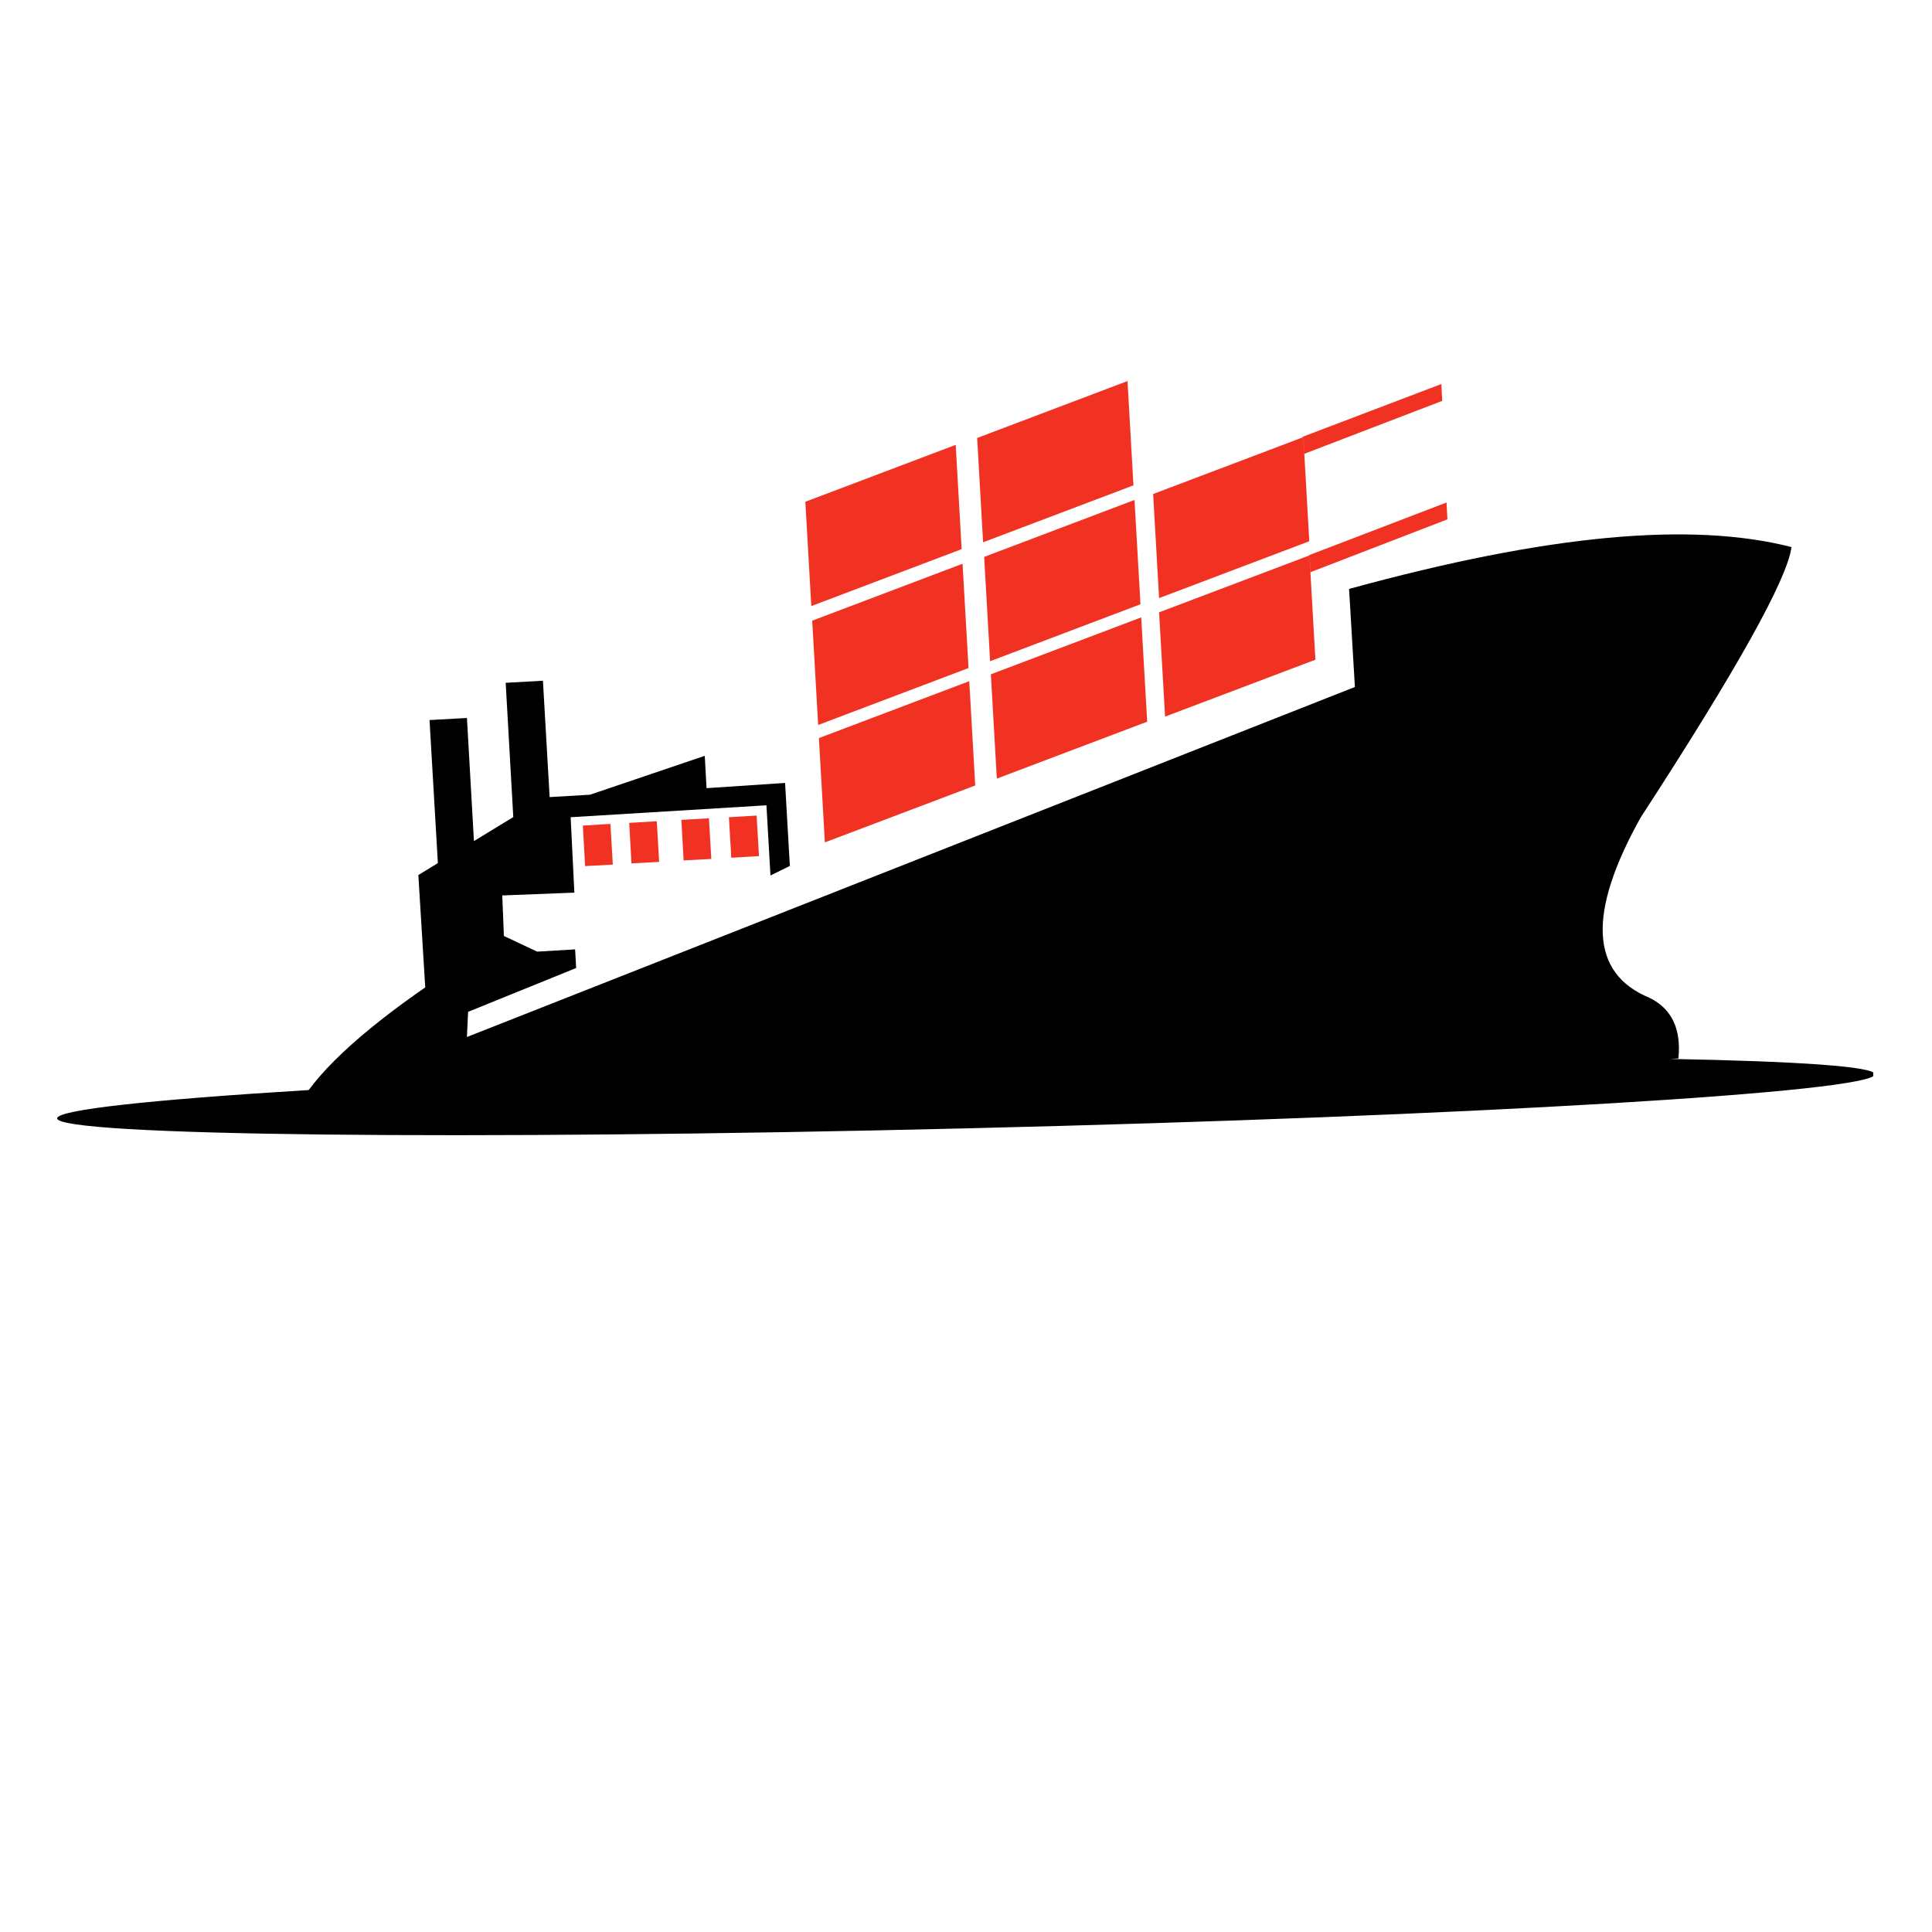 <svg xmlns="http://www.w3.org/2000/svg" xmlns:xlink="http://www.w3.org/1999/xlink" width="500" zoomAndPan="magnify" viewBox="0 0 375 375" height="500" preserveAspectRatio="xMidYMid meet" version="1.0"><defs><clipPath id="cb8b7fc161"><path d="M 11.094 103 L 363.594 103 L 363.594 221 L 11.094 221 Z M 11.094 103 " clip-rule="nonzero"/></clipPath><clipPath id="639be15db7"><path d="M 156 73.383 L 223 73.383 L 223 164 L 156 164 Z M 156 73.383 " clip-rule="nonzero"/></clipPath></defs><g clip-path="url(#cb8b7fc161)"><path fill="#000000" d="M 90.633 201.281 L 262.984 133.344 L 261.855 114.312 C 300.645 103.668 328.324 101.238 347.73 106.184 C 346.922 112.371 337.172 129.898 318.43 158.707 C 308.078 177.277 308.656 188.934 320.168 193.676 C 324.477 195.785 326.355 199.719 325.777 205.449 L 324.188 205.535 C 348.973 205.996 363.867 207.008 363.898 208.512 C 363.957 211.957 285.023 216.668 187.609 219.012 C 90.199 221.383 11.152 220.488 11.094 217.074 C 11.062 215.398 29.633 213.43 59.914 211.578 C 65.324 204.289 75.793 195.699 91.324 185.836 Z M 90.633 201.281 " fill-opacity="1" fill-rule="evenodd"/></g><path fill="#f13223" d="M 146.859 158.301 L 141.48 158.621 L 141.941 166.488 L 147.32 166.168 Z M 146.859 158.301 " fill-opacity="1" fill-rule="evenodd"/><path fill="#f13223" d="M 137.602 158.824 L 132.254 159.141 L 132.688 167.008 L 138.066 166.719 Z M 137.602 158.824 " fill-opacity="1" fill-rule="evenodd"/><path fill="#f13223" d="M 127.48 159.402 L 122.129 159.719 L 122.562 167.586 L 127.941 167.297 Z M 127.48 159.402 " fill-opacity="1" fill-rule="evenodd"/><path fill="#f13223" d="M 118.484 159.922 L 113.133 160.242 L 113.566 168.109 L 118.949 167.82 Z M 118.484 159.922 " fill-opacity="1" fill-rule="evenodd"/><path fill="#000000" d="M 148.766 156.309 L 110.762 158.621 L 111.484 173.258 L 97.488 173.805 L 97.805 181.672 L 104.254 184.711 L 111.629 184.277 L 111.832 187.891 L 83.023 199.574 L 81.203 169.844 L 84.992 167.527 L 83.371 139.762 L 90.633 139.359 L 91.992 163.25 L 99.629 158.594 L 98.152 132.531 L 105.383 132.129 L 106.684 154.715 L 114.523 154.254 L 136.793 146.703 L 137.141 152.98 L 152.383 151.969 L 153.309 168.078 L 149.547 169.93 Z M 148.766 156.309 " fill-opacity="1" fill-rule="evenodd"/><g clip-path="url(#639be15db7)"><path fill="#f13223" d="M 220.004 94.207 L 190.82 105.258 L 189.664 85.012 L 218.848 73.961 Z M 186.656 106.59 L 157.473 117.637 L 156.316 97.391 L 185.5 86.344 Z M 187.988 129.668 L 158.805 140.719 L 157.648 120.473 L 186.832 109.422 Z M 188.133 132.215 L 189.289 152.461 L 160.105 163.508 L 158.949 143.262 Z M 192.324 130.883 L 221.508 119.836 L 222.668 140.082 L 193.484 151.129 Z M 191.023 108.094 L 220.207 97.043 L 221.363 117.289 L 192.18 128.34 Z M 191.023 108.094 " fill-opacity="1" fill-rule="evenodd"/></g><path fill="#f13223" d="M 224.98 116.133 L 223.824 95.887 L 253.008 84.836 L 252.688 84.836 L 279.762 74.543 L 279.934 77.809 L 253.18 88.078 L 253.008 85.129 L 252.977 84.809 L 254.133 105.055 L 224.949 116.105 Z M 254.367 111.07 L 254.191 108.121 L 254.164 107.805 L 255.32 128.051 L 226.137 139.098 L 224.98 118.852 L 254.164 107.805 L 253.961 107.805 L 280.773 97.535 L 280.945 100.805 L 254.336 111.07 Z M 254.367 111.07 " fill-opacity="1" fill-rule="evenodd"/></svg>